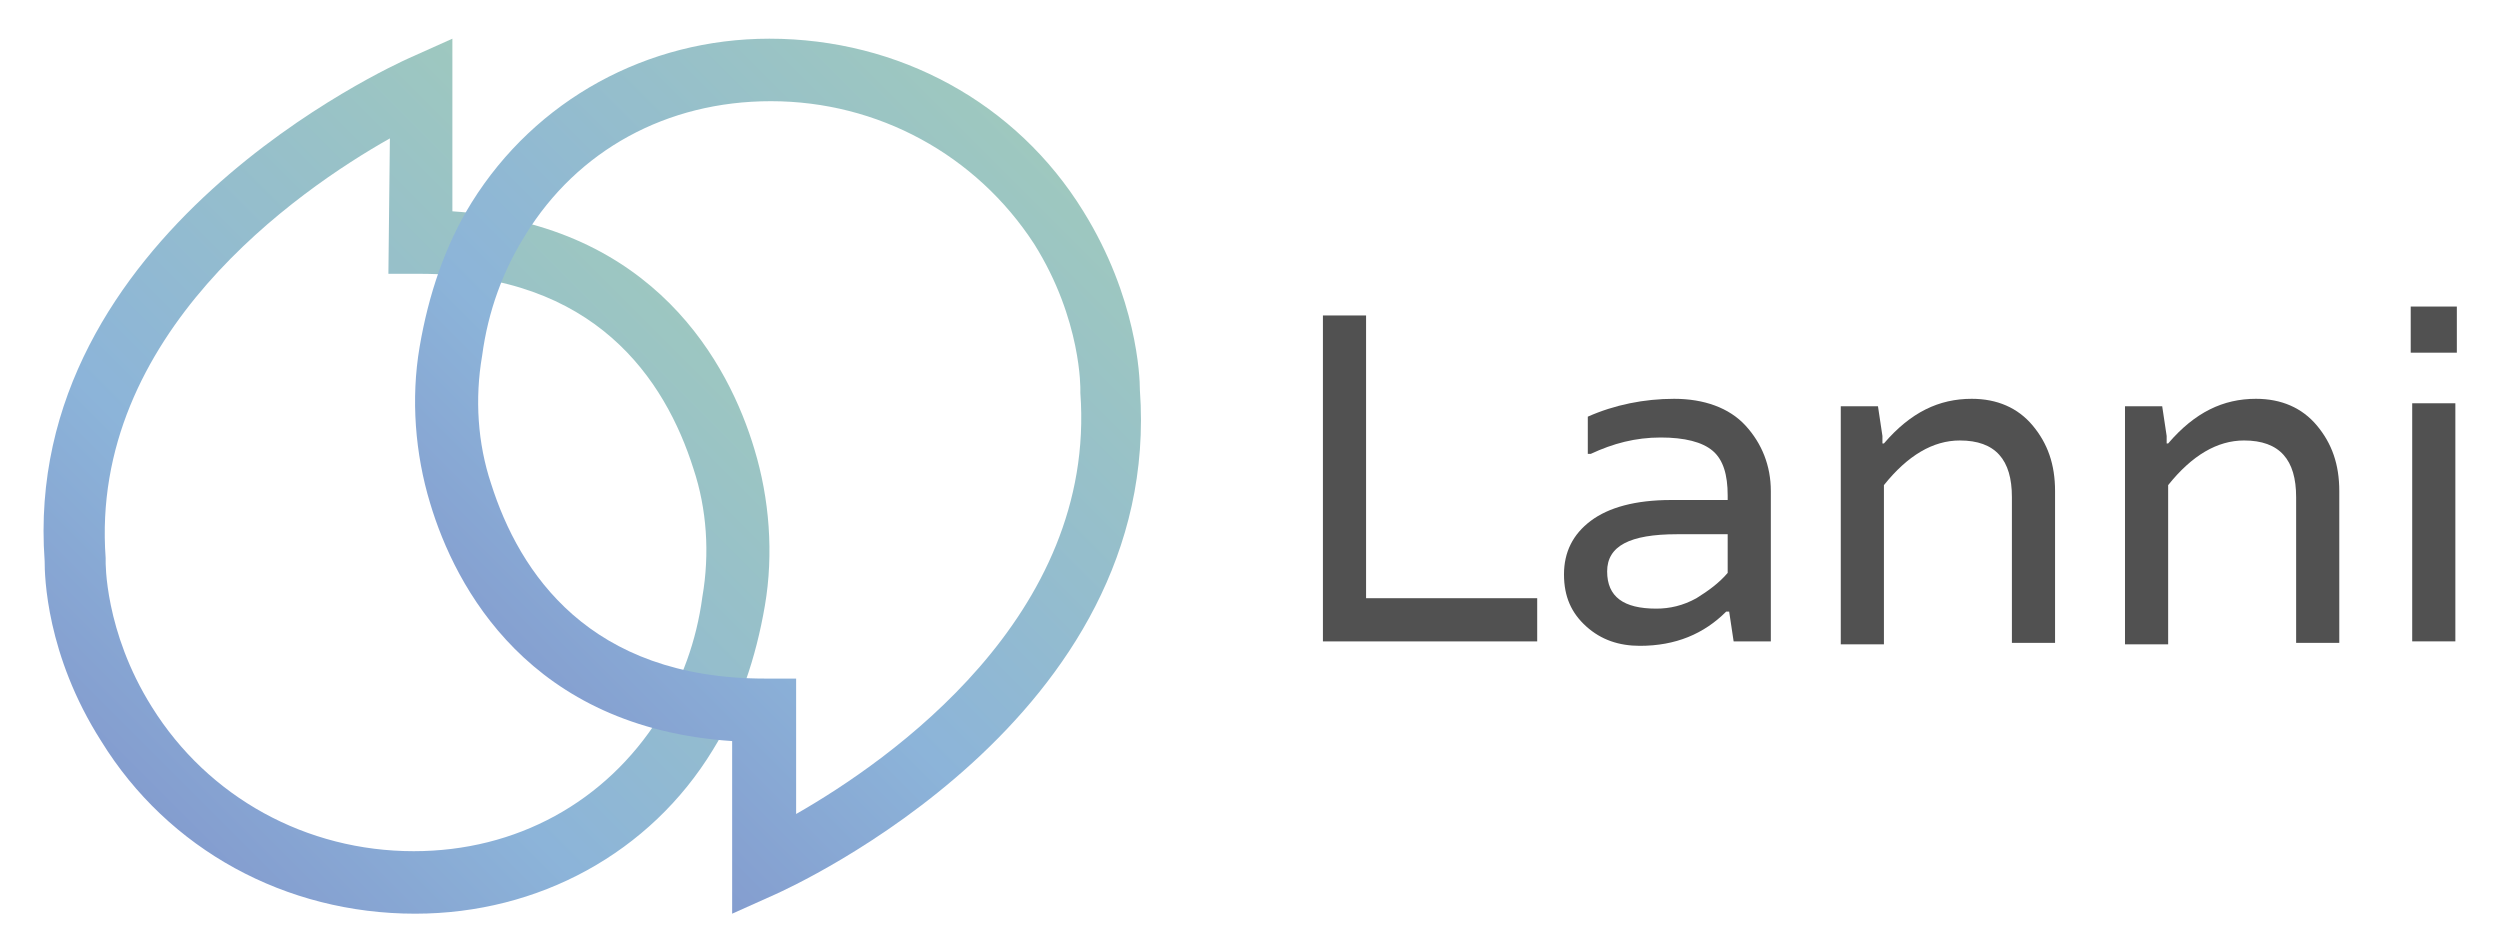 <?xml version="1.0" encoding="utf-8"?>
<!-- Generator: Adobe Illustrator 21.1.0, SVG Export Plug-In . SVG Version: 6.00 Build 0)  -->
<svg version="1.1" id="Capa_1" xmlns="http://www.w3.org/2000/svg" xmlns:xlink="http://www.w3.org/1999/xlink" x="0px" y="0px"
	 viewBox="0 0 168 64" style="enable-background:new 0 0 168 64;" xml:space="preserve">
<style type="text/css">
	.st0{fill:url(#SVGID_1_);}
	.st1{fill:url(#SVGID_2_);}
	.st2{fill:#515151;}
</style>
<g>
	<g>
		<g>
			
				<linearGradient id="SVGID_1_" gradientUnits="userSpaceOnUse" x1="9.562" y1="12.505" x2="45.428" y2="48.371" gradientTransform="matrix(1 0 0 -1 0 66)">
				<stop  offset="0" style="stop-color:#849DCF"/>
				<stop  offset="0.332" style="stop-color:#8CB4D9"/>
				<stop  offset="1" style="stop-color:#9EC8BF"/>
			</linearGradient>
			<path class="st0" d="M27.9,61.4c-8.7,0-16.6-4.3-21.1-11.6C3.1,44,3,38.7,3,37.7C1.4,15.7,26.4,4.4,27.5,3.9l2.9-1.3v11.6
				C44,15.1,49,24.5,50.7,30.2c1,3.3,1.3,7,0.7,10.5s-1.7,6.8-3.5,9.7C43.7,57.3,36.2,61.4,27.9,61.4L27.9,61.4z M26.2,9.3
				C20,12.8,6,22.5,7.1,37.5v0.1v0.1c0,0-0.1,4.7,3.1,9.8c3.8,6.1,10.4,9.7,17.6,9.7l0,0c6.9,0,12.9-3.3,16.5-9
				c1.5-2.4,2.5-5.1,2.9-8.1c0.5-2.9,0.3-5.9-0.6-8.6c-1.9-6-6.6-13.1-18.4-13.1h-2.1L26.2,9.3L26.2,9.3z"/>
		</g>
		<g>
			
				<linearGradient id="SVGID_2_" gradientUnits="userSpaceOnUse" x1="34.181" y1="19.619" x2="70.047" y2="55.486" gradientTransform="matrix(1 0 0 -1 0 66)">
				<stop  offset="0" style="stop-color:#849DCF"/>
				<stop  offset="0.332" style="stop-color:#8CB4D9"/>
				<stop  offset="1" style="stop-color:#9EC8BF"/>
			</linearGradient>
			<path class="st1" d="M49.2,61.4V49.8c-13.6-0.9-18.6-10.3-20.3-16c-1-3.3-1.3-7-0.7-10.5c0.6-3.5,1.7-6.8,3.5-9.7
				c4.3-6.9,11.8-11,20-11l0,0c8.7,0,16.6,4.3,21.1,11.6c3.6,5.8,3.8,11.1,3.8,12c1.6,22.1-23.4,33.4-24.5,33.9L49.2,61.4z
				 M51.8,6.8L51.8,6.8c-7,0-13,3.3-16.5,9c-1.5,2.4-2.5,5.1-2.9,8.1c-0.5,2.9-0.3,5.9,0.6,8.6c1.9,6,6.6,13.1,18.4,13.1h2.1v9.1
				c6.3-3.6,20.2-13.3,19.1-28.3v-0.1v-0.1c0,0,0.1-4.7-3.1-9.8C65.6,10.4,59,6.8,51.8,6.8z"/>
		</g>
	</g>
	<g>
		<path class="st2" d="M103.3,40.2v2.9H88.9V21.2h2.9v19H103.3z"/>
		<path class="st2" d="M106.7,28c1.8-0.8,3.8-1.2,5.8-1.2s3.7,0.6,4.8,1.8c1.1,1.2,1.7,2.7,1.7,4.4v10.1h-2.5l-0.3-2H116
			c-1.5,1.5-3.4,2.3-5.8,2.3c-1.4,0-2.6-0.4-3.6-1.3c-1-0.9-1.5-2-1.5-3.5s0.6-2.7,1.8-3.6c1.2-0.9,3-1.4,5.4-1.4h3.8v-0.3
			c0-1.4-0.3-2.4-1-3s-1.9-0.9-3.5-0.9c-1.7,0-3.2,0.4-4.7,1.1h-0.2L106.7,28L106.7,28z M116.1,38.5v-2.6h-3.4
			c-3.2,0-4.7,0.8-4.7,2.5s1.1,2.5,3.3,2.5c0.9,0,1.8-0.2,2.7-0.7C114.8,39.7,115.5,39.2,116.1,38.5z"/>
		<path class="st2" d="M132.5,26.8c1.7,0,3.1,0.6,4.1,1.8c1,1.2,1.5,2.6,1.5,4.4v10.2h-2.9v-9.8c0-2.5-1.1-3.8-3.5-3.8
			c-1.8,0-3.5,1-5.1,3v10.7h-2.9v-16h2.5l0.3,2v0.5h0.1C128.4,27.7,130.3,26.8,132.5,26.8z"/>
		<path class="st2" d="M151.6,26.8c1.7,0,3.1,0.6,4.1,1.8c1,1.2,1.5,2.6,1.5,4.4v10.2h-2.9v-9.8c0-2.5-1.1-3.8-3.5-3.8
			c-1.8,0-3.5,1-5.1,3v10.7h-2.9v-16h2.5l0.3,2v0.5h0.1C147.5,27.7,149.4,26.8,151.6,26.8z"/>
		<path class="st2" d="M165.1,20.6v3.1H162v-3.1H165.1z M162.1,43.1v-16h2.9v16H162.1z"/>
	</g>
</g>
</svg>
